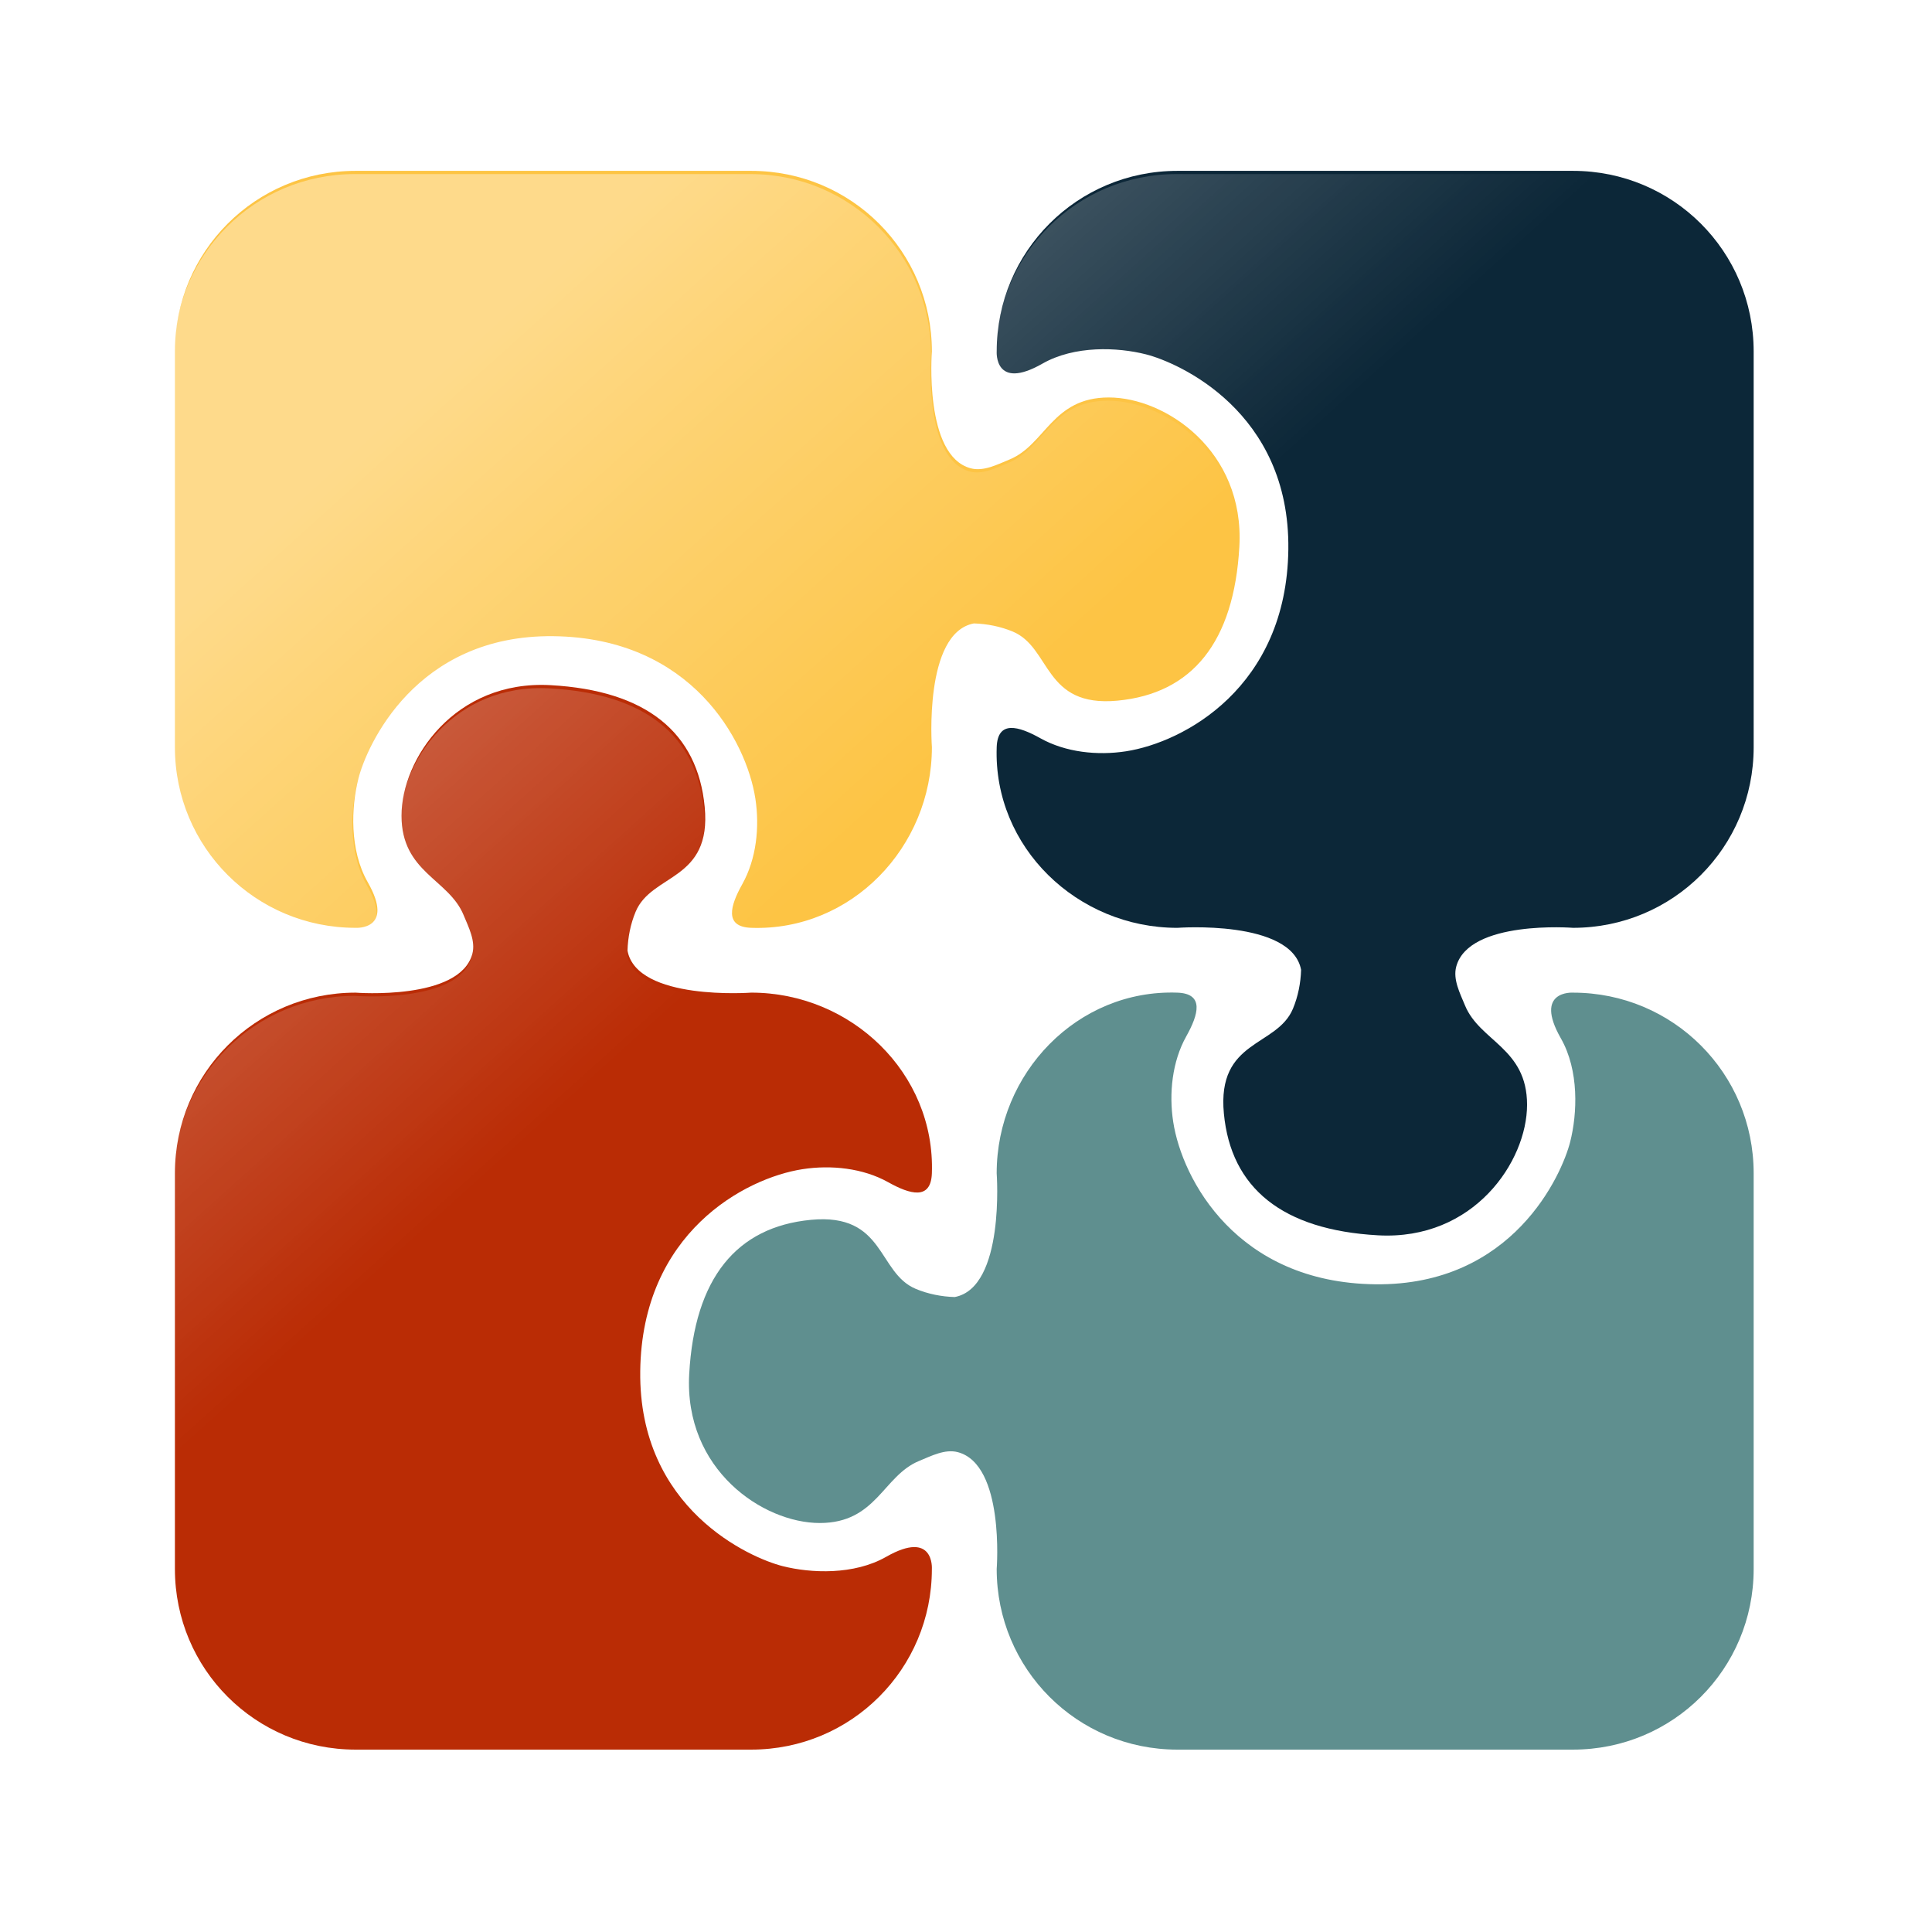 <?xml version="1.0" encoding="UTF-8" standalone="no"?>
<!-- Created with Inkscape (http://www.inkscape.org/) -->

<svg
   width="70.302"
   height="70.302"
   viewBox="0 0 18.601 18.601"
   version="1.1"
   id="svg1"
   xml:space="preserve"
   xmlns:xlink="http://www.w3.org/1999/xlink"
   xmlns="http://www.w3.org/2000/svg"
   xmlns:svg="http://www.w3.org/2000/svg"><defs
     id="defs1"><linearGradient
       id="linearGradient238"><stop
         style="stop-color:#ffffff;stop-opacity:0.73;"
         offset="0"
         id="stop238" /><stop
         style="stop-color:#ffffff;stop-opacity:0.498;"
         offset="0.117"
         id="stop240" /><stop
         style="stop-color:#ffffff;stop-opacity:0;"
         offset="0.397"
         id="stop239" /></linearGradient><linearGradient
       xlink:href="#linearGradient238"
       id="linearGradient239"
       x1="33.087"
       y1="25.686"
       x2="166.913"
       y2="174.314"
       gradientUnits="userSpaceOnUse" /><filter
       style="color-interpolation-filters:sRGB"
       id="filter240"
       x="-0.053"
       y="-0.053"
       width="1.105"
       height="1.105"><feGaussianBlur
         stdDeviation="4.391"
         id="feGaussianBlur240" /></filter><linearGradient
       xlink:href="#linearGradient238"
       id="linearGradient2"
       gradientUnits="userSpaceOnUse"
       x1="33.087"
       y1="25.686"
       x2="166.913"
       y2="174.314" /><linearGradient
       xlink:href="#linearGradient238"
       id="linearGradient5"
       gradientUnits="userSpaceOnUse"
       x1="33.087"
       y1="25.686"
       x2="166.913"
       y2="174.314" /><linearGradient
       xlink:href="#linearGradient238"
       id="linearGradient6"
       gradientUnits="userSpaceOnUse"
       x1="33.087"
       y1="25.686"
       x2="166.913"
       y2="174.314" /><linearGradient
       xlink:href="#linearGradient238"
       id="linearGradient7"
       gradientUnits="userSpaceOnUse"
       x1="33.087"
       y1="25.686"
       x2="166.913"
       y2="174.314" /></defs><g
     id="g9"
     style="display:inline"
     transform="translate(0.872,0.872)"><g
       id="g17"
       style="display:inline"
       transform="matrix(0.076,0,0,0.076,0.812,0.773)"><path
         id="path14"
         style="display:inline;fill:#fdc444;fill-opacity:1;stroke-width:0.396"
         d="M 22.883,0 C 10.206,0 0,10.206 0,22.883 v 50.127 c 0,6.339 2.551,12.06 6.688,16.196 4.136,4.136 9.857,6.688 16.196,6.688 0,0 5.033,0.332 1.538,-5.793 -2.326,-4.078 -2.087,-9.529 -1.178,-13.114 1.03,-4.067 7.207,-18.252 24.705,-18.039 17.514,0.213 24.456,13.273 25.582,20.565 0.558,3.612 0.136,7.647 -1.648,10.839 -1.552,2.776 -2.316,5.424 1.13,5.542 12.67,0.436 22.883,-10.206 22.883,-22.883 0,0 -1.084,-14.473 5.316,-15.679 1.675,0.048 3.372,0.385 4.919,1.028 4.9,2.038 3.864,9.652 13.297,8.753 9.433,-0.898 14.745,-7.399 15.419,-19.527 0.674,-12.128 -9.355,-18.88 -16.542,-18.88 -7.187,0 -8.006,5.979 -12.578,7.861 -1.554,0.64 -3.293,1.546 -4.917,1.112 C 94.856,36.088 95.894,22.883 95.894,22.883 95.894,10.206 85.688,0 73.011,0 Z" /><path
         id="path15"
         style="display:inline;fill:#0c2738;fill-opacity:1;stroke-width:0.396"
         d="M 200,22.883 C 200,10.206 189.794,0 177.117,0 h -50.127 c -6.339,0 -12.06,2.551 -16.196,6.688 -4.136,4.136 -6.688,9.857 -6.688,16.196 0,0 -0.332,5.033 5.793,1.538 4.078,-2.326 9.529,-2.087 13.114,-1.178 4.067,1.03 18.252,7.207 18.039,24.705 -0.213,17.514 -13.273,24.456 -20.565,25.582 -3.612,0.558 -7.647,0.136 -10.839,-1.648 -2.776,-1.552 -5.424,-2.316 -5.542,1.13 -0.436,12.67 10.206,22.883 22.883,22.883 0,0 14.473,-1.084 15.679,5.316 -0.048,1.675 -0.385,3.372 -1.028,4.919 -2.038,4.9 -9.652,3.864 -8.753,13.297 0.898,9.433 7.399,14.745 19.527,15.419 12.128,0.674 18.88,-9.355 18.88,-16.542 0,-7.187 -5.979,-8.006 -7.861,-12.578 -0.64,-1.554 -1.546,-3.293 -1.112,-4.917 1.592,-5.954 14.797,-4.916 14.797,-4.916 12.677,0 22.883,-10.206 22.883,-22.883 z" /><path
         id="path16"
         style="display:inline;fill:#5f8f8f;fill-opacity:1;stroke-width:0.396"
         d="m 177.117,200 c 12.677,0 22.883,-10.206 22.883,-22.883 v -50.127 c 0,-6.339 -2.551,-12.06 -6.688,-16.196 -4.136,-4.136 -9.857,-6.688 -16.196,-6.688 0,0 -5.033,-0.332 -1.538,5.793 2.326,4.078 2.087,9.529 1.178,13.114 -1.03,4.067 -7.207,18.252 -24.705,18.039 -17.514,-0.213 -24.456,-13.273 -25.582,-20.565 -0.558,-3.612 -0.136,-7.647 1.648,-10.839 1.552,-2.776 2.316,-5.424 -1.13,-5.542 -12.67,-0.436 -22.883,10.206 -22.883,22.883 0,0 1.084,14.473 -5.316,15.679 -1.675,-0.048 -3.372,-0.385 -4.919,-1.028 -4.9,-2.038 -3.864,-9.652 -13.297,-8.753 -9.433,0.898 -14.745,7.399 -15.419,19.527 -0.674,12.128 9.355,18.88 16.542,18.88 7.187,0 8.006,-5.979 12.578,-7.861 1.554,-0.64 3.293,-1.546 4.917,-1.112 5.954,1.592 4.916,14.797 4.916,14.797 0,12.677 10.206,22.883 22.883,22.883 z" /><path
         id="path17"
         style="display:inline;fill:#ba2c05;fill-opacity:1;fill-rule:nonzero;stroke-width:0.396"
         d="m 0,177.117 c 0,12.677 10.206,22.883 22.883,22.883 h 50.127 c 6.339,0 12.06,-2.551 16.196,-6.688 4.136,-4.136 6.688,-9.857 6.688,-16.196 0,0 0.332,-5.033 -5.793,-1.538 -4.078,2.326 -9.529,2.087 -13.114,1.178 -4.067,-1.03 -18.252,-7.207 -18.039,-24.705 0.213,-17.514 13.273,-24.456 20.565,-25.582 3.612,-0.558 7.647,-0.136 10.839,1.648 2.776,1.552 5.424,2.316 5.542,-1.13 0.436,-12.67 -10.206,-22.883 -22.883,-22.883 0,0 -14.473,1.084 -15.679,-5.316 0.048,-1.675 0.385,-3.372 1.028,-4.919 2.038,-4.9 9.652,-3.864 8.753,-13.297 -0.898,-9.433 -7.399,-14.745 -19.527,-15.419 -12.128,-0.674 -18.88,9.355 -18.88,16.542 0,7.187 5.979,8.006 7.861,12.578 0.64,1.554 1.546,3.293 1.112,4.917 C 36.088,105.144 22.883,104.106 22.883,104.106 10.206,104.106 0,114.312 0,126.989 Z" /></g><g
       id="g8"
       style="display:inline;opacity:0.522;mix-blend-mode:normal;fill:url(#linearGradient239);filter:url(#filter240)"
       transform="matrix(0.076,0,0,0.076,0.804,0.804)"><path
         id="path5"
         style="display:inline;fill:url(#linearGradient2);fill-opacity:1;stroke-width:0.396"
         d="M 22.883,0 C 10.206,0 0,10.206 0,22.883 v 50.127 c 0,6.339 2.551,12.06 6.688,16.196 4.136,4.136 9.857,6.688 16.196,6.688 0,0 5.033,0.332 1.538,-5.793 -2.326,-4.078 -2.087,-9.529 -1.178,-13.114 1.03,-4.067 7.207,-18.252 24.705,-18.039 17.514,0.213 24.456,13.273 25.582,20.565 0.558,3.612 0.136,7.647 -1.648,10.839 -1.552,2.776 -2.316,5.424 1.13,5.542 12.67,0.436 22.883,-10.206 22.883,-22.883 0,0 -1.084,-14.473 5.316,-15.679 1.675,0.048 3.372,0.385 4.919,1.028 4.9,2.038 3.864,9.652 13.297,8.753 9.433,-0.898 14.745,-7.399 15.419,-19.527 0.674,-12.128 -9.355,-18.88 -16.542,-18.88 -7.187,0 -8.006,5.979 -12.578,7.861 -1.554,0.64 -3.293,1.546 -4.917,1.112 C 94.856,36.088 95.894,22.883 95.894,22.883 95.894,10.206 85.688,0 73.011,0 Z" /><path
         id="path6"
         style="display:inline;fill:url(#linearGradient5);fill-opacity:1;stroke-width:0.396"
         d="M 200,22.883 C 200,10.206 189.794,0 177.117,0 h -50.127 c -6.339,0 -12.06,2.551 -16.196,6.688 -4.136,4.136 -6.688,9.857 -6.688,16.196 0,0 -0.332,5.033 5.793,1.538 4.078,-2.326 9.529,-2.087 13.114,-1.178 4.067,1.03 18.252,7.207 18.039,24.705 -0.213,17.514 -13.273,24.456 -20.565,25.582 -3.612,0.558 -7.647,0.136 -10.839,-1.648 -2.776,-1.552 -5.424,-2.316 -5.542,1.13 -0.436,12.67 10.206,22.883 22.883,22.883 0,0 14.473,-1.084 15.679,5.316 -0.048,1.675 -0.385,3.372 -1.028,4.919 -2.038,4.9 -9.652,3.864 -8.753,13.297 0.898,9.433 7.399,14.745 19.527,15.419 12.128,0.674 18.88,-9.355 18.88,-16.542 0,-7.187 -5.979,-8.006 -7.861,-12.578 -0.64,-1.554 -1.546,-3.293 -1.112,-4.917 1.592,-5.954 14.797,-4.916 14.797,-4.916 12.677,0 22.883,-10.206 22.883,-22.883 z" /><path
         id="path7"
         style="display:inline;fill:url(#linearGradient6);fill-opacity:1;stroke-width:0.396"
         d="m 177.117,200 c 12.677,0 22.883,-10.206 22.883,-22.883 v -50.127 c 0,-6.339 -2.551,-12.06 -6.688,-16.196 -4.136,-4.136 -9.857,-6.688 -16.196,-6.688 0,0 -5.033,-0.332 -1.538,5.793 2.326,4.078 2.087,9.529 1.178,13.114 -1.03,4.067 -7.207,18.252 -24.705,18.039 -17.514,-0.213 -24.456,-13.273 -25.582,-20.565 -0.558,-3.612 -0.136,-7.647 1.648,-10.839 1.552,-2.776 2.316,-5.424 -1.13,-5.542 -12.67,-0.436 -22.883,10.206 -22.883,22.883 0,0 1.084,14.473 -5.316,15.679 -1.675,-0.048 -3.372,-0.385 -4.919,-1.028 -4.9,-2.038 -3.864,-9.652 -13.297,-8.753 -9.433,0.898 -14.745,7.399 -15.419,19.527 -0.674,12.128 9.355,18.88 16.542,18.88 7.187,0 8.006,-5.979 12.578,-7.861 1.554,-0.64 3.293,-1.546 4.917,-1.112 5.954,1.592 4.916,14.797 4.916,14.797 0,12.677 10.206,22.883 22.883,22.883 z" /><path
         id="path8"
         style="display:inline;fill:url(#linearGradient7);fill-opacity:1;stroke-width:0.396"
         d="m 0,177.117 c 0,12.677 10.206,22.883 22.883,22.883 h 50.127 c 6.339,0 12.06,-2.551 16.196,-6.688 4.136,-4.136 6.688,-9.857 6.688,-16.196 0,0 0.332,-5.033 -5.793,-1.538 -4.078,2.326 -9.529,2.087 -13.114,1.178 -4.067,-1.03 -18.252,-7.207 -18.039,-24.705 0.213,-17.514 13.273,-24.456 20.565,-25.582 3.612,-0.558 7.647,-0.136 10.839,1.648 2.776,1.552 5.424,2.316 5.542,-1.13 0.436,-12.67 -10.206,-22.883 -22.883,-22.883 0,0 -14.473,1.084 -15.679,-5.316 0.048,-1.675 0.385,-3.372 1.028,-4.919 2.038,-4.9 9.652,-3.864 8.753,-13.297 -0.898,-9.433 -7.399,-14.745 -19.527,-15.419 -12.128,-0.674 -18.88,9.355 -18.88,16.542 0,7.187 5.979,8.006 7.861,12.578 0.64,1.554 1.546,3.293 1.112,4.917 C 36.088,105.144 22.883,104.106 22.883,104.106 10.206,104.106 0,114.312 0,126.989 Z" /></g></g></svg>
